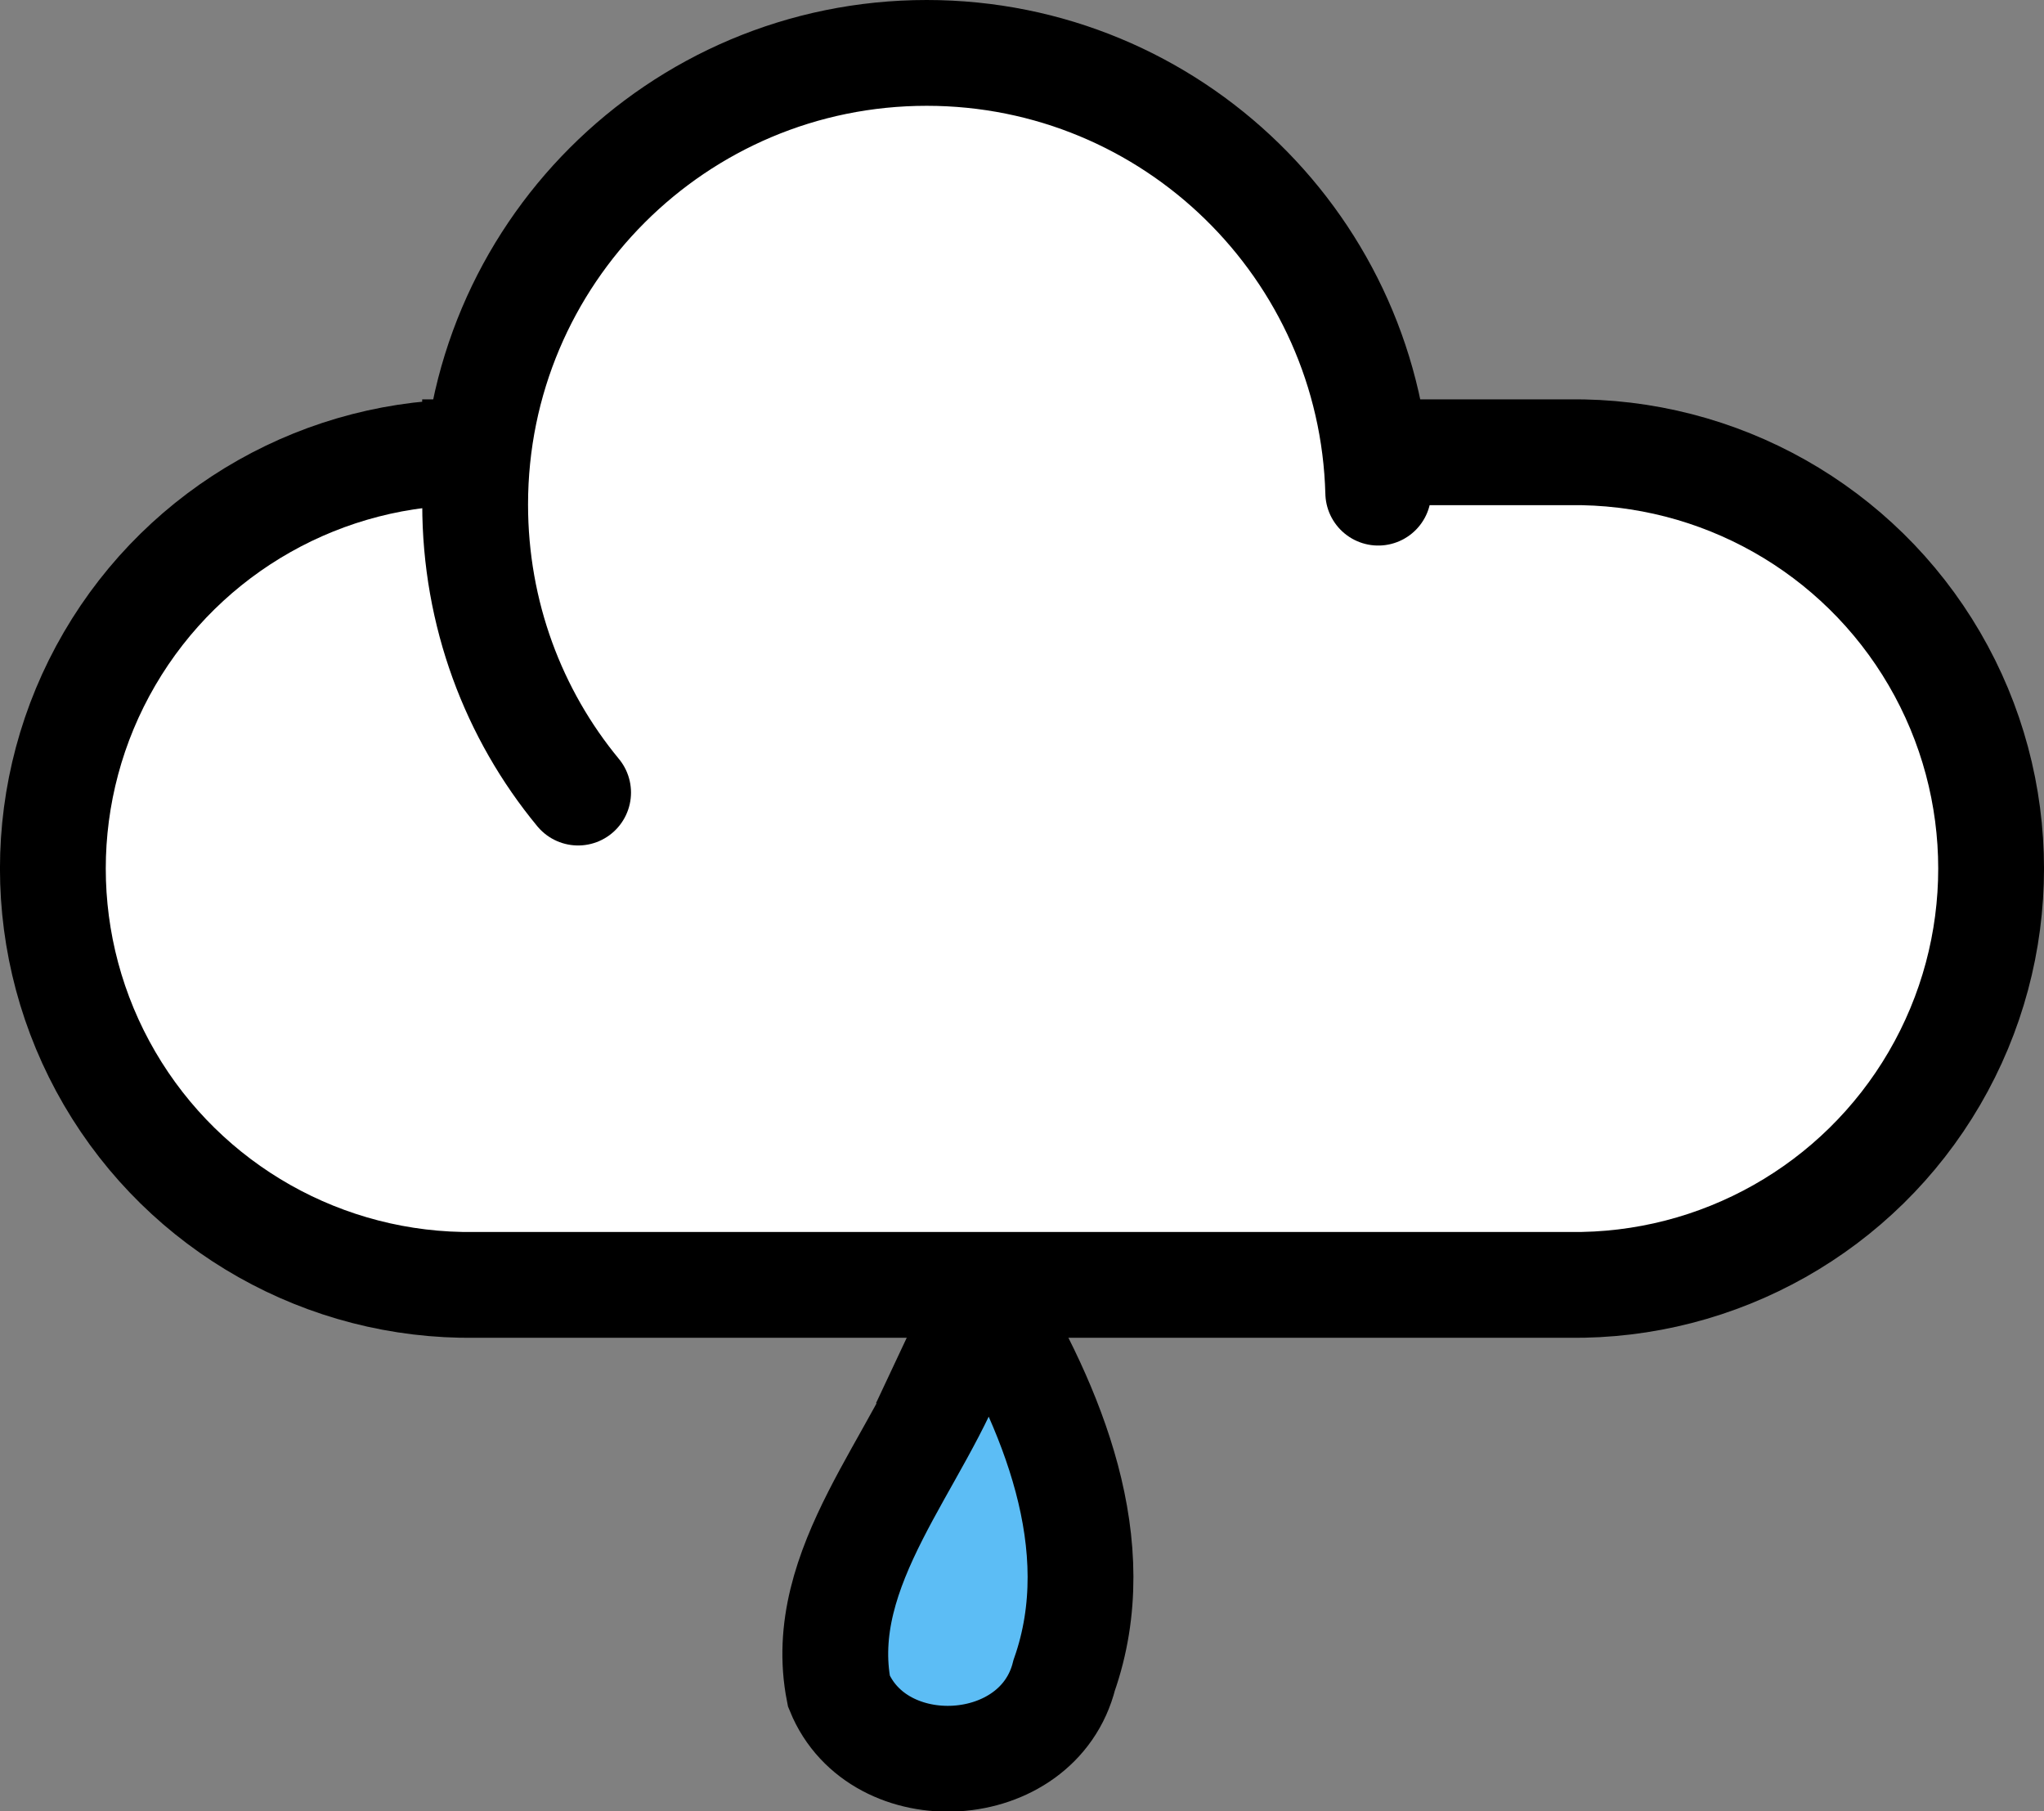 <?xml version="1.0" encoding="UTF-8" standalone="no"?>
<svg
   id="weather"
   viewBox="0 0 135.233 119.842"
   version="1.0"
   sodipodi:docname="light_rain.svg"
   inkscape:version="1.1.2 (b8e25be833, 2022-02-05)"
   width="135.233"
   height="119.842"
   xmlns:inkscape="http://www.inkscape.org/namespaces/inkscape"
   xmlns:sodipodi="http://sodipodi.sourceforge.net/DTD/sodipodi-0.dtd"
   xmlns="http://www.w3.org/2000/svg"
   xmlns:svg="http://www.w3.org/2000/svg"
   xmlns:rdf="http://www.w3.org/1999/02/22-rdf-syntax-ns#"
   xmlns:cc="http://creativecommons.org/ns#"
   xmlns:dc="http://purl.org/dc/elements/1.1/">
  <rect x="0" y="0" width="135.233" height="119.842" fill="#808080" stroke="none"/>
  <defs
     id="defs335" />
  <sodipodi:namedview
     id="namedview333"
     pagecolor="#ffffff"
     bordercolor="#666666"
     borderopacity="1.0"
     inkscape:pageshadow="2"
     inkscape:pageopacity="0.0"
     inkscape:pagecheckerboard="0"
     showgrid="false"
     inkscape:zoom="1.3593844"
     inkscape:cx="17.287236"
     inkscape:cy="2.9425083"
     inkscape:window-width="1600"
     inkscape:window-height="961"
     inkscape:window-x="-8"
     inkscape:window-y="-8"
     inkscape:window-maximized="1"
     inkscape:current-layer="weather" />
  <path
     id="use326"
     style="fill:#5cbdf5;stroke:#000000;stroke-width:7"
     d="m 63.472,89.333 c -2.55,7.311 -9.591,14.318 -7.969,22.562 2.602,6.381 13.182,5.83 14.906,-1.062 3.029,-8.619 -0.828,-17.738 -5.25,-25.094 -0.562,1.198 -1.125,2.396 -1.688,3.594 z" />
  <path
     style="fill:#ffffff;stroke:#000000;stroke-width:7"
     d="m 31.432,29.923 c -9.933,-0.141 -19.172,5.078 -24.179,13.657 -5.007,8.579 -5.007,19.19 0,27.77 5.007,8.579 14.246,13.798 24.179,13.658 H 103.8 c 9.933,0.14 19.172,-5.078 24.179,-13.658 5.007,-8.579 5.007,-19.19 0,-27.77 -5.007,-8.579 -14.246,-13.798 -24.179,-13.658 H 31.432 Z"
     id="path321" />
  <path
     style="fill:#ffffff;stroke:#000000;stroke-width:7;stroke-linecap:round"
     d="M 91.186,32.594 C 90.758,16.46 77.548,3.5 61.311,3.5 c -16.507,0 -29.875,13.368 -29.875,29.875 1e-6,7.23 2.537,13.89 6.812,19.062"
     id="path323" />
</svg>
